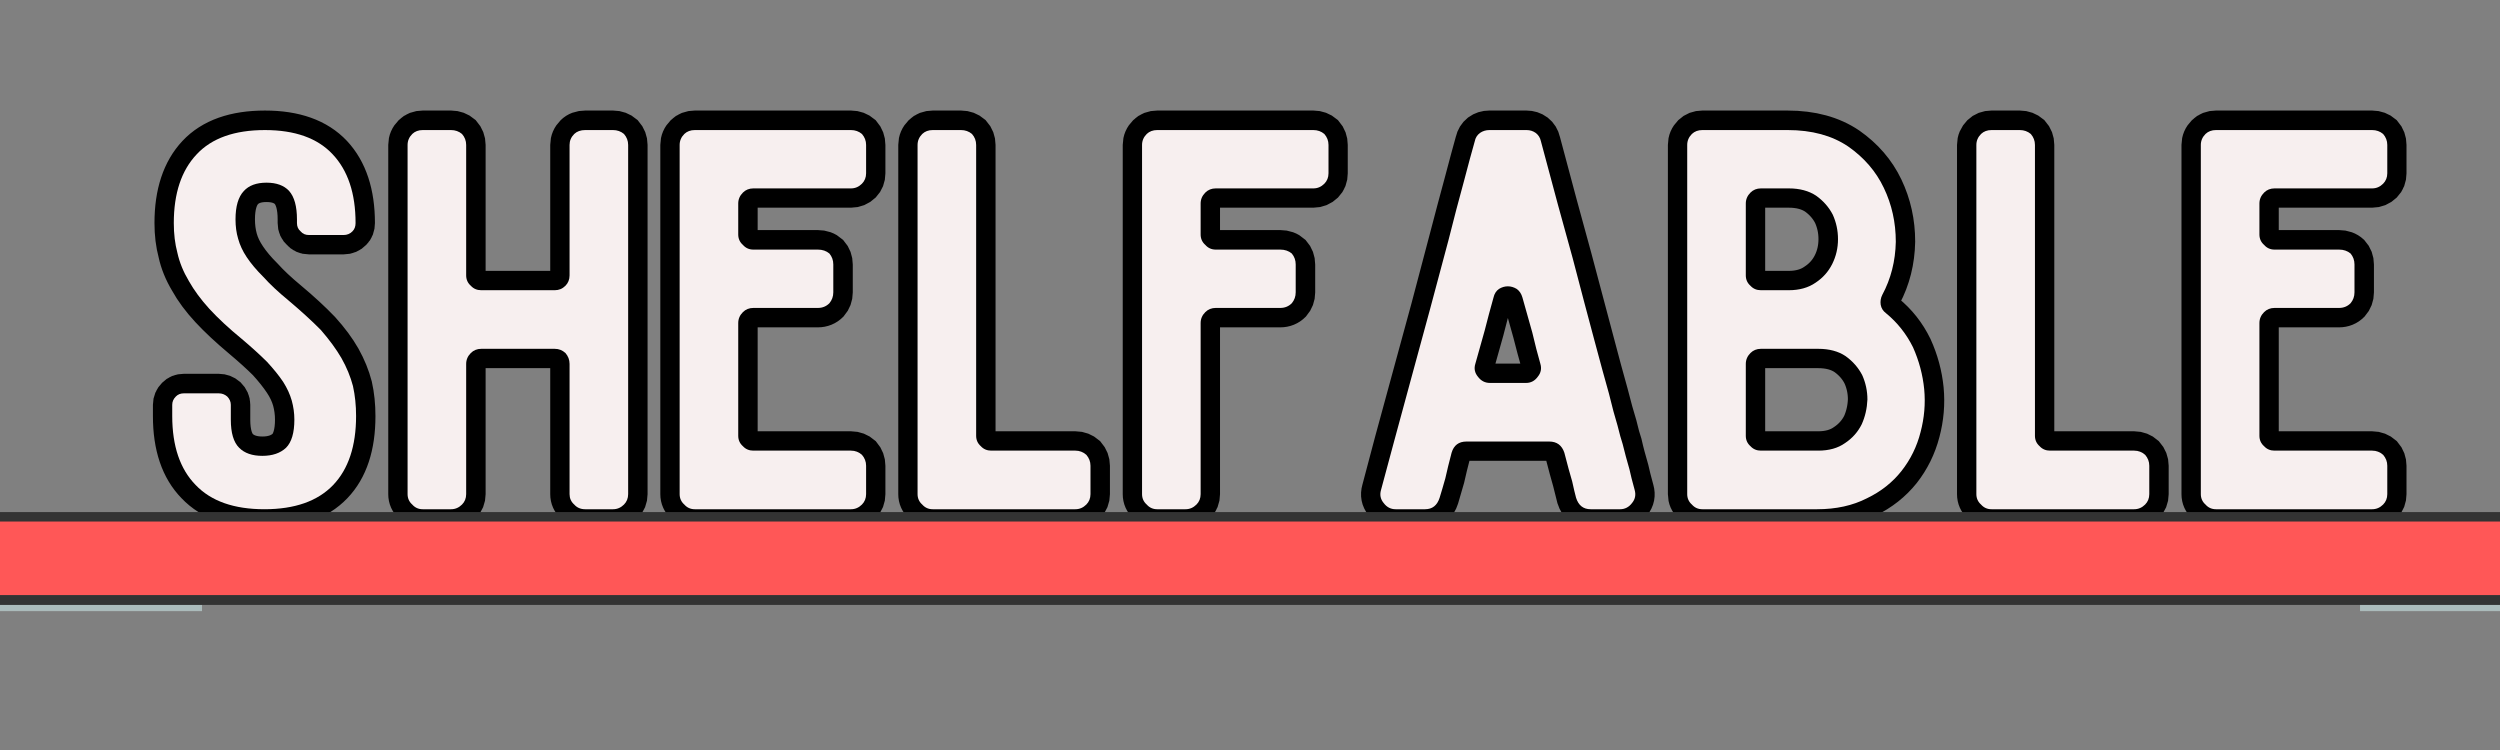 <svg xmlns="http://www.w3.org/2000/svg" xmlns:xlink="http://www.w3.org/1999/xlink" width="200" zoomAndPan="magnify" viewBox="0 0 150 45" height="60" preserveAspectRatio="xMidYMid meet" version="1.0"><rect x="0" y="0" width="150" height="45" fill="#808080" stroke="none"/><defs><g/><clipPath id="f16af83669"><path d="M 0 30.723 L 150 30.723 L 150 36 L 0 36 Z M 0 30.723 " clip-rule="nonzero"/></clipPath><clipPath id="3582384439"><path d="M 0 35 L 150 35 L 150 36.668 L 0 36.668 Z M 0 35 " clip-rule="nonzero"/></clipPath><clipPath id="70cd16ebac"><path d="M 0 30.723 L 150 30.723 L 150 36.668 L 0 36.668 Z M 0 30.723 " clip-rule="nonzero"/></clipPath></defs><path stroke-linecap="butt" transform="matrix(1.239, 0, 0, 1.239, 3.076, 0.817)" fill="none" stroke-linejoin="miter" d="M 10.349 5.634 C 11.799 5.634 12.896 6.024 13.634 6.809 C 14.368 7.594 14.734 8.707 14.734 10.142 C 14.734 10.309 14.684 10.441 14.583 10.539 C 14.469 10.659 14.327 10.719 14.16 10.719 L 12.477 10.719 C 12.31 10.719 12.177 10.659 12.08 10.539 C 11.96 10.441 11.903 10.309 11.903 10.142 L 11.903 9.965 C 11.903 9.332 11.777 8.874 11.522 8.588 C 11.273 8.32 10.907 8.184 10.421 8.184 C 9.936 8.184 9.57 8.32 9.321 8.588 C 9.056 8.874 8.924 9.332 8.924 9.965 C 8.924 10.299 8.965 10.608 9.044 10.895 C 9.126 11.198 9.271 11.497 9.472 11.794 C 9.674 12.096 9.939 12.415 10.276 12.749 C 10.592 13.099 10.992 13.474 11.474 13.874 C 12.095 14.392 12.619 14.877 13.054 15.331 C 13.473 15.794 13.807 16.245 14.056 16.683 C 14.308 17.134 14.491 17.585 14.608 18.036 C 14.709 18.487 14.759 18.972 14.759 19.492 C 14.759 20.943 14.394 22.052 13.659 22.818 C 12.902 23.607 11.793 24.001 10.324 24.001 C 8.851 24.001 7.738 23.607 6.988 22.818 C 6.238 22.052 5.863 20.943 5.863 19.492 L 5.863 18.941 C 5.863 18.789 5.919 18.654 6.036 18.537 C 6.137 18.433 6.263 18.383 6.414 18.383 L 8.114 18.383 C 8.265 18.383 8.4 18.433 8.52 18.537 C 8.637 18.654 8.697 18.789 8.697 18.941 L 8.697 19.663 C 8.697 20.3 8.829 20.75 9.094 21.021 C 9.362 21.286 9.74 21.419 10.226 21.419 C 10.708 21.419 11.09 21.286 11.377 21.021 C 11.641 20.75 11.774 20.3 11.774 19.663 C 11.774 19.347 11.733 19.042 11.651 18.739 C 11.566 18.436 11.424 18.134 11.222 17.834 C 11.023 17.535 10.765 17.21 10.447 16.86 C 10.112 16.526 9.703 16.157 9.223 15.753 C 8.602 15.233 8.085 14.751 7.669 14.303 C 7.25 13.849 6.912 13.398 6.667 12.951 C 6.395 12.497 6.213 12.046 6.115 11.592 C 5.995 11.144 5.938 10.659 5.938 10.142 C 5.938 8.707 6.304 7.594 7.039 6.809 C 7.776 6.024 8.88 5.634 10.349 5.634 Z M 25.103 6.356 C 25.103 6.157 25.179 5.98 25.33 5.829 C 25.459 5.7 25.636 5.634 25.857 5.634 L 27.209 5.634 C 27.408 5.634 27.584 5.7 27.735 5.829 C 27.868 5.98 27.937 6.157 27.937 6.356 L 27.937 23.272 C 27.937 23.471 27.868 23.638 27.735 23.774 C 27.584 23.925 27.408 24.001 27.209 24.001 L 25.857 24.001 C 25.636 24.001 25.459 23.925 25.33 23.774 C 25.179 23.638 25.103 23.471 25.103 23.272 L 25.103 16.958 C 25.103 16.759 25.037 16.583 24.901 16.431 C 24.75 16.296 24.577 16.229 24.375 16.229 L 20.815 16.229 C 20.614 16.229 20.45 16.296 20.321 16.431 C 20.169 16.583 20.094 16.759 20.094 16.958 L 20.094 23.272 C 20.094 23.471 20.024 23.638 19.892 23.774 C 19.74 23.925 19.564 24.001 19.365 24.001 L 17.988 24.001 C 17.783 24.001 17.616 23.925 17.486 23.774 C 17.335 23.638 17.259 23.471 17.259 23.272 L 17.259 6.356 C 17.259 6.157 17.335 5.98 17.486 5.829 C 17.616 5.7 17.783 5.634 17.988 5.634 L 19.365 5.634 C 19.564 5.634 19.74 5.7 19.892 5.829 C 20.024 5.98 20.094 6.157 20.094 6.356 L 20.094 12.677 C 20.094 12.875 20.169 13.042 20.321 13.178 C 20.45 13.323 20.614 13.398 20.815 13.398 L 24.375 13.398 C 24.577 13.398 24.75 13.323 24.901 13.178 C 25.037 13.042 25.103 12.875 25.103 12.677 Z M 39.454 7.736 C 39.454 7.938 39.388 8.105 39.258 8.241 C 39.107 8.386 38.93 8.458 38.732 8.458 L 33.99 8.458 C 33.788 8.458 33.625 8.528 33.492 8.663 C 33.344 8.811 33.268 8.988 33.268 9.187 L 33.268 10.694 C 33.268 10.892 33.344 11.059 33.492 11.195 C 33.625 11.346 33.788 11.422 33.99 11.422 L 37.121 11.422 C 37.341 11.422 37.527 11.488 37.679 11.624 C 37.808 11.769 37.874 11.945 37.874 12.15 L 37.874 13.502 C 37.874 13.701 37.808 13.878 37.679 14.026 C 37.527 14.177 37.341 14.253 37.121 14.253 L 33.99 14.253 C 33.788 14.253 33.625 14.319 33.492 14.448 C 33.344 14.6 33.268 14.776 33.268 14.975 L 33.268 20.438 C 33.268 20.643 33.344 20.81 33.492 20.94 C 33.625 21.091 33.788 21.166 33.99 21.166 L 38.732 21.166 C 38.93 21.166 39.107 21.236 39.258 21.368 C 39.388 21.52 39.454 21.696 39.454 21.895 L 39.454 23.272 C 39.454 23.471 39.388 23.638 39.258 23.774 C 39.107 23.925 38.93 24.001 38.732 24.001 L 31.162 24.001 C 30.957 24.001 30.79 23.925 30.661 23.774 C 30.51 23.638 30.434 23.471 30.434 23.272 L 30.434 6.356 C 30.434 6.157 30.51 5.98 30.661 5.829 C 30.79 5.7 30.957 5.634 31.162 5.634 L 38.732 5.634 C 38.93 5.634 39.107 5.7 39.258 5.829 C 39.388 5.98 39.454 6.157 39.454 6.356 Z M 49.599 21.166 C 49.797 21.166 49.974 21.236 50.125 21.368 C 50.258 21.52 50.327 21.696 50.327 21.895 L 50.327 23.272 C 50.327 23.471 50.258 23.638 50.125 23.774 C 49.974 23.925 49.797 24.001 49.599 24.001 L 42.685 24.001 C 42.48 24.001 42.313 23.925 42.184 23.774 C 42.033 23.638 41.957 23.471 41.957 23.272 L 41.957 6.356 C 41.957 6.157 42.033 5.98 42.184 5.829 C 42.313 5.7 42.48 5.634 42.685 5.634 L 44.06 5.634 C 44.261 5.634 44.435 5.7 44.586 5.829 C 44.722 5.98 44.788 6.157 44.788 6.356 L 44.788 20.438 C 44.788 20.643 44.864 20.81 45.015 20.94 C 45.144 21.091 45.311 21.166 45.51 21.166 Z M 61.844 7.736 C 61.844 7.938 61.781 8.105 61.648 8.241 C 61.497 8.386 61.323 8.458 61.122 8.458 L 56.38 8.458 C 56.182 8.458 56.014 8.528 55.885 8.663 C 55.734 8.811 55.658 8.988 55.658 9.187 L 55.658 10.694 C 55.658 10.892 55.734 11.059 55.885 11.195 C 56.014 11.346 56.182 11.422 56.38 11.422 L 59.514 11.422 C 59.735 11.422 59.921 11.488 60.072 11.624 C 60.201 11.769 60.267 11.945 60.267 12.15 L 60.267 13.502 C 60.267 13.701 60.201 13.878 60.072 14.026 C 59.921 14.177 59.735 14.253 59.514 14.253 L 56.38 14.253 C 56.182 14.253 56.014 14.319 55.885 14.448 C 55.734 14.6 55.658 14.776 55.658 14.975 L 55.658 23.272 C 55.658 23.471 55.592 23.638 55.456 23.774 C 55.305 23.925 55.132 24.001 54.93 24.001 L 53.555 24.001 C 53.35 24.001 53.183 23.925 53.054 23.774 C 52.903 23.638 52.827 23.471 52.827 23.272 L 52.827 6.356 C 52.827 6.157 52.903 5.98 53.054 5.829 C 53.183 5.7 53.35 5.634 53.555 5.634 L 61.122 5.634 C 61.323 5.634 61.497 5.7 61.648 5.829 C 61.781 5.98 61.844 6.157 61.844 6.356 Z M 74.545 24.001 C 74.196 24.001 73.962 23.818 73.842 23.449 C 73.795 23.266 73.726 22.998 73.641 22.648 C 73.543 22.314 73.42 21.854 73.269 21.271 C 73.149 20.902 72.906 20.716 72.54 20.716 L 68.533 20.716 C 68.165 20.716 67.922 20.902 67.805 21.271 C 67.685 21.721 67.588 22.128 67.506 22.494 C 67.402 22.863 67.31 23.181 67.228 23.449 C 67.112 23.818 66.878 24.001 66.525 24.001 L 65.1 24.001 C 64.864 24.001 64.672 23.9 64.52 23.701 C 64.372 23.515 64.331 23.307 64.397 23.071 C 64.564 22.453 64.772 21.668 65.021 20.716 C 65.274 19.779 65.551 18.764 65.854 17.661 C 66.15 16.573 66.459 15.444 66.777 14.278 C 67.08 13.124 67.37 12.021 67.651 10.968 C 67.922 9.934 68.171 8.988 68.404 8.137 C 68.625 7.298 68.801 6.649 68.931 6.185 C 68.969 6.018 69.05 5.883 69.18 5.779 C 69.315 5.681 69.467 5.634 69.634 5.634 L 71.44 5.634 C 71.607 5.634 71.759 5.681 71.891 5.779 C 72.023 5.883 72.105 6.018 72.143 6.185 C 72.726 8.386 73.237 10.274 73.672 11.844 C 74.088 13.414 74.438 14.735 74.725 15.807 C 75.006 16.876 75.239 17.736 75.422 18.383 C 75.589 19.035 75.731 19.556 75.851 19.937 C 75.948 20.341 76.03 20.643 76.1 20.842 C 76.15 21.059 76.197 21.258 76.248 21.444 C 76.302 21.627 76.361 21.835 76.424 22.071 C 76.475 22.305 76.557 22.639 76.677 23.071 C 76.743 23.307 76.702 23.515 76.554 23.701 C 76.402 23.9 76.21 24.001 75.974 24.001 Z M 68.956 16.958 C 68.89 17.191 68.934 17.399 69.082 17.582 C 69.233 17.787 69.426 17.888 69.659 17.888 L 71.415 17.888 C 71.648 17.888 71.837 17.787 71.989 17.582 C 72.14 17.399 72.184 17.191 72.118 16.958 C 71.982 16.488 71.85 15.987 71.714 15.454 C 71.563 14.918 71.405 14.351 71.238 13.752 C 71.188 13.569 71.097 13.427 70.961 13.323 C 70.829 13.241 70.687 13.203 70.539 13.203 C 70.387 13.203 70.245 13.241 70.11 13.323 C 69.977 13.427 69.886 13.569 69.835 13.752 C 69.684 14.287 69.542 14.82 69.407 15.356 C 69.255 15.889 69.107 16.425 68.956 16.958 Z M 88.849 14.505 C 89.401 14.953 89.836 15.504 90.154 16.157 C 90.45 16.81 90.633 17.487 90.703 18.187 C 90.769 18.89 90.709 19.584 90.526 20.268 C 90.343 20.971 90.034 21.595 89.602 22.147 C 89.164 22.696 88.606 23.14 87.919 23.474 C 87.235 23.824 86.434 24.001 85.517 24.001 L 79.955 24.001 C 79.75 24.001 79.583 23.925 79.451 23.774 C 79.3 23.638 79.227 23.471 79.227 23.272 L 79.227 6.356 C 79.227 6.157 79.3 5.98 79.451 5.829 C 79.583 5.7 79.75 5.634 79.955 5.634 L 84.082 5.634 C 85.255 5.634 86.232 5.902 87.02 6.434 C 87.786 6.97 88.363 7.635 88.745 8.436 C 89.129 9.24 89.322 10.107 89.322 11.04 C 89.303 11.98 89.089 12.84 88.672 13.622 C 88.59 13.774 88.565 13.934 88.6 14.101 C 88.631 14.269 88.716 14.404 88.849 14.505 Z M 82.78 8.458 C 82.582 8.458 82.414 8.528 82.285 8.663 C 82.134 8.811 82.058 8.988 82.058 9.187 L 82.058 12.677 C 82.058 12.875 82.134 13.042 82.285 13.178 C 82.414 13.323 82.582 13.398 82.78 13.398 L 84.139 13.398 C 84.656 13.398 85.091 13.272 85.441 13.023 C 85.794 12.79 86.059 12.49 86.245 12.118 C 86.428 11.753 86.519 11.352 86.519 10.92 C 86.519 10.498 86.434 10.107 86.267 9.738 C 86.084 9.373 85.816 9.064 85.466 8.815 C 85.116 8.578 84.672 8.458 84.139 8.458 Z M 85.564 21.166 C 86.081 21.166 86.516 21.044 86.866 20.794 C 87.219 20.558 87.484 20.255 87.67 19.89 C 87.837 19.521 87.928 19.12 87.944 18.689 C 87.944 18.269 87.859 17.875 87.692 17.509 C 87.509 17.141 87.241 16.835 86.891 16.586 C 86.541 16.349 86.1 16.229 85.564 16.229 L 82.78 16.229 C 82.582 16.229 82.414 16.296 82.285 16.431 C 82.134 16.583 82.058 16.759 82.058 16.958 L 82.058 20.438 C 82.058 20.643 82.134 20.81 82.285 20.94 C 82.414 21.091 82.582 21.166 82.78 21.166 Z M 100.87 21.166 C 101.068 21.166 101.245 21.236 101.393 21.368 C 101.529 21.52 101.598 21.696 101.598 21.895 L 101.598 23.272 C 101.598 23.471 101.529 23.638 101.393 23.774 C 101.245 23.925 101.068 24.001 100.87 24.001 L 93.956 24.001 C 93.751 24.001 93.584 23.925 93.452 23.774 C 93.304 23.638 93.228 23.471 93.228 23.272 L 93.228 6.356 C 93.228 6.157 93.304 5.98 93.452 5.829 C 93.584 5.7 93.751 5.634 93.956 5.634 L 95.331 5.634 C 95.532 5.634 95.706 5.7 95.857 5.829 C 95.993 5.98 96.059 6.157 96.059 6.356 L 96.059 20.438 C 96.059 20.643 96.135 20.81 96.286 20.94 C 96.415 21.091 96.582 21.166 96.781 21.166 Z M 113.115 7.736 C 113.115 7.938 113.052 8.105 112.919 8.241 C 112.768 8.386 112.594 8.458 112.393 8.458 L 107.651 8.458 C 107.452 8.458 107.285 8.528 107.156 8.663 C 107.005 8.811 106.929 8.988 106.929 9.187 L 106.929 10.694 C 106.929 10.892 107.005 11.059 107.156 11.195 C 107.285 11.346 107.452 11.422 107.651 11.422 L 110.785 11.422 C 111.005 11.422 111.191 11.488 111.34 11.624 C 111.472 11.769 111.538 11.945 111.538 12.15 L 111.538 13.502 C 111.538 13.701 111.472 13.878 111.34 14.026 C 111.191 14.177 111.005 14.253 110.785 14.253 L 107.651 14.253 C 107.452 14.253 107.285 14.319 107.156 14.448 C 107.005 14.6 106.929 14.776 106.929 14.975 L 106.929 20.438 C 106.929 20.643 107.005 20.81 107.156 20.94 C 107.285 21.091 107.452 21.166 107.651 21.166 L 112.393 21.166 C 112.594 21.166 112.768 21.236 112.919 21.368 C 113.052 21.52 113.115 21.696 113.115 21.895 L 113.115 23.272 C 113.115 23.471 113.052 23.638 112.919 23.774 C 112.768 23.925 112.594 24.001 112.393 24.001 L 104.826 24.001 C 104.621 24.001 104.454 23.925 104.325 23.774 C 104.174 23.638 104.098 23.471 104.098 23.272 L 104.098 6.356 C 104.098 6.157 104.174 5.98 104.325 5.829 C 104.454 5.7 104.621 5.634 104.826 5.634 L 112.393 5.634 C 112.594 5.634 112.768 5.7 112.919 5.829 C 113.052 5.98 113.115 6.157 113.115 6.356 Z M 113.115 7.736 " stroke="#000000" stroke-width="1.88" stroke-opacity="1" stroke-miterlimit="4"/><g fill="#f7efef" fill-opacity="1"><g transform="translate(8.787, 30.554)"><g><path d="M 7.109 -22.75 C 8.91 -22.75 10.266 -22.266 11.172 -21.297 C 12.086 -20.328 12.547 -18.953 12.547 -17.172 C 12.547 -16.961 12.484 -16.797 12.359 -16.672 C 12.211 -16.523 12.035 -16.453 11.828 -16.453 L 9.75 -16.453 C 9.539 -16.453 9.375 -16.523 9.25 -16.672 C 9.102 -16.797 9.031 -16.961 9.031 -17.172 L 9.031 -17.391 C 9.031 -18.172 8.875 -18.738 8.562 -19.094 C 8.258 -19.426 7.805 -19.594 7.203 -19.594 C 6.598 -19.594 6.145 -19.426 5.844 -19.094 C 5.508 -18.738 5.344 -18.172 5.344 -17.391 C 5.344 -16.973 5.395 -16.586 5.5 -16.234 C 5.602 -15.859 5.773 -15.488 6.016 -15.125 C 6.266 -14.75 6.598 -14.352 7.016 -13.938 C 7.41 -13.5 7.906 -13.035 8.5 -12.547 C 9.27 -11.898 9.926 -11.301 10.469 -10.75 C 10.977 -10.164 11.391 -9.602 11.703 -9.062 C 12.016 -8.508 12.242 -7.953 12.391 -7.391 C 12.516 -6.828 12.578 -6.227 12.578 -5.594 C 12.578 -3.789 12.117 -2.41 11.203 -1.453 C 10.273 -0.484 8.898 0 7.078 0 C 5.254 0 3.879 -0.484 2.953 -1.453 C 2.016 -2.41 1.547 -3.789 1.547 -5.594 L 1.547 -6.266 C 1.547 -6.453 1.617 -6.617 1.766 -6.766 C 1.891 -6.891 2.047 -6.953 2.234 -6.953 L 4.344 -6.953 C 4.531 -6.953 4.695 -6.891 4.844 -6.766 C 4.988 -6.617 5.062 -6.453 5.062 -6.266 L 5.062 -5.375 C 5.062 -4.582 5.227 -4.02 5.562 -3.688 C 5.883 -3.363 6.348 -3.203 6.953 -3.203 C 7.555 -3.203 8.031 -3.363 8.375 -3.688 C 8.707 -4.02 8.875 -4.582 8.875 -5.375 C 8.875 -5.77 8.82 -6.148 8.719 -6.516 C 8.613 -6.891 8.441 -7.266 8.203 -7.641 C 7.953 -8.016 7.629 -8.414 7.234 -8.844 C 6.816 -9.258 6.312 -9.719 5.719 -10.219 C 4.945 -10.852 4.301 -11.453 3.781 -12.016 C 3.27 -12.578 2.859 -13.133 2.547 -13.688 C 2.211 -14.25 1.984 -14.812 1.859 -15.375 C 1.711 -15.926 1.641 -16.523 1.641 -17.172 C 1.641 -18.953 2.098 -20.328 3.016 -21.297 C 3.922 -22.266 5.285 -22.75 7.109 -22.75 Z M 7.109 -22.75 "/></g></g></g><g fill="#f7efef" fill-opacity="1"><g transform="translate(22.908, 30.554)"><g><path d="M 11.266 -21.859 C 11.266 -22.109 11.359 -22.328 11.547 -22.516 C 11.711 -22.672 11.93 -22.75 12.203 -22.75 L 13.875 -22.75 C 14.125 -22.75 14.344 -22.672 14.531 -22.516 C 14.695 -22.328 14.781 -22.109 14.781 -21.859 L 14.781 -0.906 C 14.781 -0.656 14.695 -0.445 14.531 -0.281 C 14.344 -0.094 14.125 0 13.875 0 L 12.203 0 C 11.93 0 11.711 -0.094 11.547 -0.281 C 11.359 -0.445 11.266 -0.656 11.266 -0.906 L 11.266 -8.719 C 11.266 -8.969 11.18 -9.188 11.016 -9.375 C 10.836 -9.539 10.625 -9.625 10.375 -9.625 L 5.969 -9.625 C 5.719 -9.625 5.508 -9.539 5.344 -9.375 C 5.156 -9.188 5.062 -8.969 5.062 -8.719 L 5.062 -0.906 C 5.062 -0.656 4.977 -0.445 4.812 -0.281 C 4.625 -0.094 4.406 0 4.156 0 L 2.453 0 C 2.203 0 1.992 -0.094 1.828 -0.281 C 1.641 -0.445 1.547 -0.656 1.547 -0.906 L 1.547 -21.859 C 1.547 -22.109 1.641 -22.328 1.828 -22.516 C 1.992 -22.672 2.203 -22.75 2.453 -22.75 L 4.156 -22.75 C 4.406 -22.75 4.625 -22.672 4.812 -22.516 C 4.977 -22.328 5.062 -22.109 5.062 -21.859 L 5.062 -14.031 C 5.062 -13.781 5.156 -13.57 5.344 -13.406 C 5.508 -13.227 5.719 -13.141 5.969 -13.141 L 10.375 -13.141 C 10.625 -13.141 10.836 -13.227 11.016 -13.406 C 11.18 -13.57 11.266 -13.781 11.266 -14.031 Z M 11.266 -21.859 "/></g></g></g><g fill="#f7efef" fill-opacity="1"><g transform="translate(39.232, 30.554)"><g><path d="M 12.734 -20.156 C 12.734 -19.906 12.648 -19.695 12.484 -19.531 C 12.297 -19.344 12.078 -19.25 11.828 -19.25 L 5.969 -19.25 C 5.719 -19.25 5.508 -19.164 5.344 -19 C 5.156 -18.812 5.062 -18.594 5.062 -18.344 L 5.062 -16.484 C 5.062 -16.234 5.156 -16.023 5.344 -15.859 C 5.508 -15.672 5.719 -15.578 5.969 -15.578 L 9.844 -15.578 C 10.113 -15.578 10.344 -15.5 10.531 -15.344 C 10.688 -15.156 10.766 -14.938 10.766 -14.688 L 10.766 -13.016 C 10.766 -12.766 10.688 -12.547 10.531 -12.359 C 10.344 -12.172 10.113 -12.078 9.844 -12.078 L 5.969 -12.078 C 5.719 -12.078 5.508 -11.992 5.344 -11.828 C 5.156 -11.641 5.062 -11.422 5.062 -11.172 L 5.062 -4.406 C 5.062 -4.156 5.156 -3.945 5.344 -3.781 C 5.508 -3.602 5.719 -3.516 5.969 -3.516 L 11.828 -3.516 C 12.078 -3.516 12.297 -3.43 12.484 -3.266 C 12.648 -3.078 12.734 -2.859 12.734 -2.609 L 12.734 -0.906 C 12.734 -0.656 12.648 -0.445 12.484 -0.281 C 12.297 -0.094 12.078 0 11.828 0 L 2.453 0 C 2.203 0 1.992 -0.094 1.828 -0.281 C 1.641 -0.445 1.547 -0.656 1.547 -0.906 L 1.547 -21.859 C 1.547 -22.109 1.641 -22.328 1.828 -22.516 C 1.992 -22.672 2.203 -22.75 2.453 -22.75 L 11.828 -22.75 C 12.078 -22.75 12.297 -22.672 12.484 -22.516 C 12.648 -22.328 12.734 -22.109 12.734 -21.859 Z M 12.734 -20.156 "/></g></g></g><g fill="#f7efef" fill-opacity="1"><g transform="translate(53.507, 30.554)"><g><path d="M 11.016 -3.516 C 11.266 -3.516 11.484 -3.43 11.672 -3.266 C 11.836 -3.078 11.922 -2.859 11.922 -2.609 L 11.922 -0.906 C 11.922 -0.656 11.836 -0.445 11.672 -0.281 C 11.484 -0.094 11.266 0 11.016 0 L 2.453 0 C 2.203 0 1.992 -0.094 1.828 -0.281 C 1.641 -0.445 1.547 -0.656 1.547 -0.906 L 1.547 -21.859 C 1.547 -22.109 1.641 -22.328 1.828 -22.516 C 1.992 -22.672 2.203 -22.75 2.453 -22.75 L 4.156 -22.75 C 4.406 -22.75 4.625 -22.672 4.812 -22.516 C 4.977 -22.328 5.062 -22.109 5.062 -21.859 L 5.062 -4.406 C 5.062 -4.156 5.156 -3.945 5.344 -3.781 C 5.508 -3.602 5.719 -3.516 5.969 -3.516 Z M 11.016 -3.516 "/></g></g></g><g fill="#f7efef" fill-opacity="1"><g transform="translate(66.976, 30.554)"><g><path d="M 12.734 -20.156 C 12.734 -19.906 12.648 -19.695 12.484 -19.531 C 12.297 -19.344 12.078 -19.25 11.828 -19.25 L 5.969 -19.25 C 5.719 -19.25 5.508 -19.164 5.344 -19 C 5.156 -18.812 5.062 -18.594 5.062 -18.344 L 5.062 -16.484 C 5.062 -16.234 5.156 -16.023 5.344 -15.859 C 5.508 -15.672 5.719 -15.578 5.969 -15.578 L 9.844 -15.578 C 10.113 -15.578 10.344 -15.5 10.531 -15.344 C 10.688 -15.156 10.766 -14.938 10.766 -14.688 L 10.766 -13.016 C 10.766 -12.766 10.688 -12.547 10.531 -12.359 C 10.344 -12.172 10.113 -12.078 9.844 -12.078 L 5.969 -12.078 C 5.719 -12.078 5.508 -11.992 5.344 -11.828 C 5.156 -11.641 5.062 -11.422 5.062 -11.172 L 5.062 -0.906 C 5.062 -0.656 4.977 -0.445 4.812 -0.281 C 4.625 -0.094 4.406 0 4.156 0 L 2.453 0 C 2.203 0 1.992 -0.094 1.828 -0.281 C 1.641 -0.445 1.547 -0.656 1.547 -0.906 L 1.547 -21.859 C 1.547 -22.109 1.641 -22.328 1.828 -22.516 C 1.992 -22.672 2.203 -22.75 2.453 -22.75 L 11.828 -22.75 C 12.078 -22.75 12.297 -22.672 12.484 -22.516 C 12.648 -22.328 12.734 -22.109 12.734 -21.859 Z M 12.734 -20.156 "/></g></g></g><g fill="#f7efef" fill-opacity="1"><g transform="translate(81.252, 30.554)"><g><path d="M 14.188 0 C 13.75 0 13.457 -0.227 13.312 -0.688 C 13.25 -0.914 13.172 -1.242 13.078 -1.672 C 12.953 -2.086 12.797 -2.66 12.609 -3.391 C 12.461 -3.836 12.16 -4.062 11.703 -4.062 L 6.734 -4.062 C 6.273 -4.062 5.977 -3.836 5.844 -3.391 C 5.695 -2.828 5.57 -2.316 5.469 -1.859 C 5.344 -1.41 5.227 -1.02 5.125 -0.688 C 4.977 -0.227 4.688 0 4.25 0 L 2.484 0 C 2.191 0 1.953 -0.125 1.766 -0.375 C 1.578 -0.602 1.523 -0.863 1.609 -1.156 C 1.816 -1.914 2.078 -2.883 2.391 -4.062 C 2.703 -5.227 3.047 -6.492 3.422 -7.859 C 3.785 -9.203 4.164 -10.598 4.562 -12.047 C 4.938 -13.473 5.301 -14.836 5.656 -16.141 C 5.977 -17.422 6.285 -18.594 6.578 -19.656 C 6.848 -20.688 7.066 -21.492 7.234 -22.078 C 7.273 -22.285 7.379 -22.453 7.547 -22.578 C 7.711 -22.691 7.898 -22.75 8.109 -22.75 L 10.344 -22.75 C 10.551 -22.75 10.734 -22.691 10.891 -22.578 C 11.055 -22.453 11.16 -22.285 11.203 -22.078 C 11.93 -19.336 12.566 -17 13.109 -15.062 C 13.617 -13.113 14.051 -11.477 14.406 -10.156 C 14.758 -8.832 15.051 -7.766 15.281 -6.953 C 15.477 -6.148 15.648 -5.508 15.797 -5.031 C 15.922 -4.531 16.023 -4.156 16.109 -3.906 C 16.172 -3.645 16.234 -3.398 16.297 -3.172 C 16.359 -2.941 16.43 -2.68 16.516 -2.391 C 16.578 -2.098 16.68 -1.688 16.828 -1.156 C 16.91 -0.863 16.859 -0.602 16.672 -0.375 C 16.484 -0.125 16.242 0 15.953 0 Z M 7.266 -8.719 C 7.18 -8.438 7.234 -8.18 7.422 -7.953 C 7.609 -7.703 7.848 -7.578 8.141 -7.578 L 10.312 -7.578 C 10.602 -7.578 10.836 -7.703 11.016 -7.953 C 11.203 -8.18 11.254 -8.438 11.172 -8.719 C 11.004 -9.301 10.844 -9.926 10.688 -10.594 C 10.5 -11.25 10.301 -11.953 10.094 -12.703 C 10.031 -12.93 9.914 -13.102 9.75 -13.219 C 9.582 -13.32 9.406 -13.375 9.219 -13.375 C 9.031 -13.375 8.852 -13.32 8.688 -13.219 C 8.52 -13.102 8.41 -12.93 8.359 -12.703 C 8.172 -12.035 7.992 -11.375 7.828 -10.719 C 7.641 -10.051 7.453 -9.383 7.266 -8.719 Z M 7.266 -8.719 "/></g></g></g><g fill="#f7efef" fill-opacity="1"><g transform="translate(99.686, 30.554)"><g><path d="M 13.469 -11.766 C 14.156 -11.203 14.695 -10.52 15.094 -9.719 C 15.457 -8.906 15.68 -8.066 15.766 -7.203 C 15.848 -6.336 15.773 -5.477 15.547 -4.625 C 15.328 -3.758 14.945 -2.984 14.406 -2.297 C 13.863 -1.609 13.172 -1.062 12.328 -0.656 C 11.473 -0.219 10.477 0 9.344 0 L 2.453 0 C 2.203 0 1.992 -0.094 1.828 -0.281 C 1.641 -0.445 1.547 -0.656 1.547 -0.906 L 1.547 -21.859 C 1.547 -22.109 1.641 -22.328 1.828 -22.516 C 1.992 -22.672 2.203 -22.75 2.453 -22.75 L 7.578 -22.75 C 9.023 -22.75 10.234 -22.422 11.203 -21.766 C 12.16 -21.098 12.875 -20.27 13.344 -19.281 C 13.82 -18.289 14.062 -17.211 14.062 -16.047 C 14.039 -14.891 13.77 -13.828 13.25 -12.859 C 13.156 -12.672 13.125 -12.473 13.156 -12.266 C 13.195 -12.055 13.301 -11.891 13.469 -11.766 Z M 5.969 -19.25 C 5.719 -19.25 5.508 -19.164 5.344 -19 C 5.156 -18.812 5.062 -18.594 5.062 -18.344 L 5.062 -14.031 C 5.062 -13.781 5.156 -13.57 5.344 -13.406 C 5.508 -13.227 5.719 -13.141 5.969 -13.141 L 7.641 -13.141 C 8.273 -13.141 8.812 -13.289 9.25 -13.594 C 9.688 -13.883 10.02 -14.258 10.25 -14.719 C 10.477 -15.176 10.594 -15.672 10.594 -16.203 C 10.594 -16.723 10.488 -17.211 10.281 -17.672 C 10.051 -18.117 9.719 -18.5 9.281 -18.812 C 8.844 -19.102 8.297 -19.25 7.641 -19.25 Z M 9.406 -3.516 C 10.051 -3.516 10.586 -3.664 11.016 -3.969 C 11.453 -4.258 11.785 -4.633 12.016 -5.094 C 12.223 -5.551 12.336 -6.047 12.359 -6.578 C 12.359 -7.098 12.254 -7.586 12.047 -8.047 C 11.816 -8.492 11.484 -8.875 11.047 -9.188 C 10.617 -9.477 10.07 -9.625 9.406 -9.625 L 5.969 -9.625 C 5.719 -9.625 5.508 -9.539 5.344 -9.375 C 5.156 -9.188 5.062 -8.969 5.062 -8.719 L 5.062 -4.406 C 5.062 -4.156 5.156 -3.945 5.344 -3.781 C 5.508 -3.602 5.719 -3.516 5.969 -3.516 Z M 9.406 -3.516 "/></g></g></g><g fill="#f7efef" fill-opacity="1"><g transform="translate(117.035, 30.554)"><g><path d="M 11.016 -3.516 C 11.266 -3.516 11.484 -3.43 11.672 -3.266 C 11.836 -3.078 11.922 -2.859 11.922 -2.609 L 11.922 -0.906 C 11.922 -0.656 11.836 -0.445 11.672 -0.281 C 11.484 -0.094 11.266 0 11.016 0 L 2.453 0 C 2.203 0 1.992 -0.094 1.828 -0.281 C 1.641 -0.445 1.547 -0.656 1.547 -0.906 L 1.547 -21.859 C 1.547 -22.109 1.641 -22.328 1.828 -22.516 C 1.992 -22.672 2.203 -22.75 2.453 -22.75 L 4.156 -22.75 C 4.406 -22.75 4.625 -22.672 4.812 -22.516 C 4.977 -22.328 5.062 -22.109 5.062 -21.859 L 5.062 -4.406 C 5.062 -4.156 5.156 -3.945 5.344 -3.781 C 5.508 -3.602 5.719 -3.516 5.969 -3.516 Z M 11.016 -3.516 "/></g></g></g><g fill="#f7efef" fill-opacity="1"><g transform="translate(130.503, 30.554)"><g><path d="M 12.734 -20.156 C 12.734 -19.906 12.648 -19.695 12.484 -19.531 C 12.297 -19.344 12.078 -19.25 11.828 -19.25 L 5.969 -19.25 C 5.719 -19.25 5.508 -19.164 5.344 -19 C 5.156 -18.812 5.062 -18.594 5.062 -18.344 L 5.062 -16.484 C 5.062 -16.234 5.156 -16.023 5.344 -15.859 C 5.508 -15.672 5.719 -15.578 5.969 -15.578 L 9.844 -15.578 C 10.113 -15.578 10.344 -15.5 10.531 -15.344 C 10.688 -15.156 10.766 -14.938 10.766 -14.688 L 10.766 -13.016 C 10.766 -12.766 10.688 -12.547 10.531 -12.359 C 10.344 -12.172 10.113 -12.078 9.844 -12.078 L 5.969 -12.078 C 5.719 -12.078 5.508 -11.992 5.344 -11.828 C 5.156 -11.641 5.062 -11.422 5.062 -11.172 L 5.062 -4.406 C 5.062 -4.156 5.156 -3.945 5.344 -3.781 C 5.508 -3.602 5.719 -3.516 5.969 -3.516 L 11.828 -3.516 C 12.078 -3.516 12.297 -3.43 12.484 -3.266 C 12.648 -3.078 12.734 -2.859 12.734 -2.609 L 12.734 -0.906 C 12.734 -0.656 12.648 -0.445 12.484 -0.281 C 12.297 -0.094 12.078 0 11.828 0 L 2.453 0 C 2.203 0 1.992 -0.094 1.828 -0.281 C 1.641 -0.445 1.547 -0.656 1.547 -0.906 L 1.547 -21.859 C 1.547 -22.109 1.641 -22.328 1.828 -22.516 C 1.992 -22.672 2.203 -22.75 2.453 -22.75 L 11.828 -22.75 C 12.078 -22.75 12.297 -22.672 12.484 -22.516 C 12.648 -22.328 12.734 -22.109 12.734 -21.859 Z M 12.734 -20.156 "/></g></g></g><g clip-path="url(#f16af83669)"><path fill="#ff5757" d="M -9.961 30.996 L 163.727 30.996 L 163.727 35.996 L -9.961 35.996 Z M -9.961 30.996 " fill-opacity="1" fill-rule="nonzero"/></g><g clip-path="url(#3582384439)"><path fill="#abbbbb" d="M 6.336 35.996 L -1.617 35.996 L -1.617 37.375 C -1.617 39.777 -1.379 42.137 -0.91 44.5 L 2.832 62.805 C 2.949 63.477 3.539 63.906 4.211 63.906 L 6.297 63.906 C 6.965 63.906 7.516 63.434 7.672 62.805 L 11.414 44.5 C 11.887 42.176 12.121 39.777 12.121 37.375 L 12.121 35.957 L 6.336 35.957 Z M 149.555 35.996 L 141.602 35.996 L 141.602 37.375 C 141.602 39.777 141.836 42.137 142.309 44.5 L 146.051 62.805 C 146.168 63.477 146.758 63.906 147.426 63.906 L 149.516 63.906 C 150.184 63.906 150.734 63.434 150.891 62.805 L 154.633 44.5 C 155.105 42.176 155.34 39.777 155.34 37.375 L 155.34 35.957 L 149.555 35.957 Z M 149.555 35.996 " fill-opacity="1" fill-rule="nonzero"/></g><g clip-path="url(#70cd16ebac)"><path stroke-linecap="butt" transform="matrix(0.394, 0, 0, 0.394, -10.042, 30.682)" fill="none" stroke-linejoin="round" d="M 0.8 0.799 L 441.998 0.799 L 441.998 13.5 L 0.8 13.5 Z M 0.8 0.799 " stroke="#333333" stroke-width="1.5" stroke-opacity="1" stroke-miterlimit="10"/></g></svg>